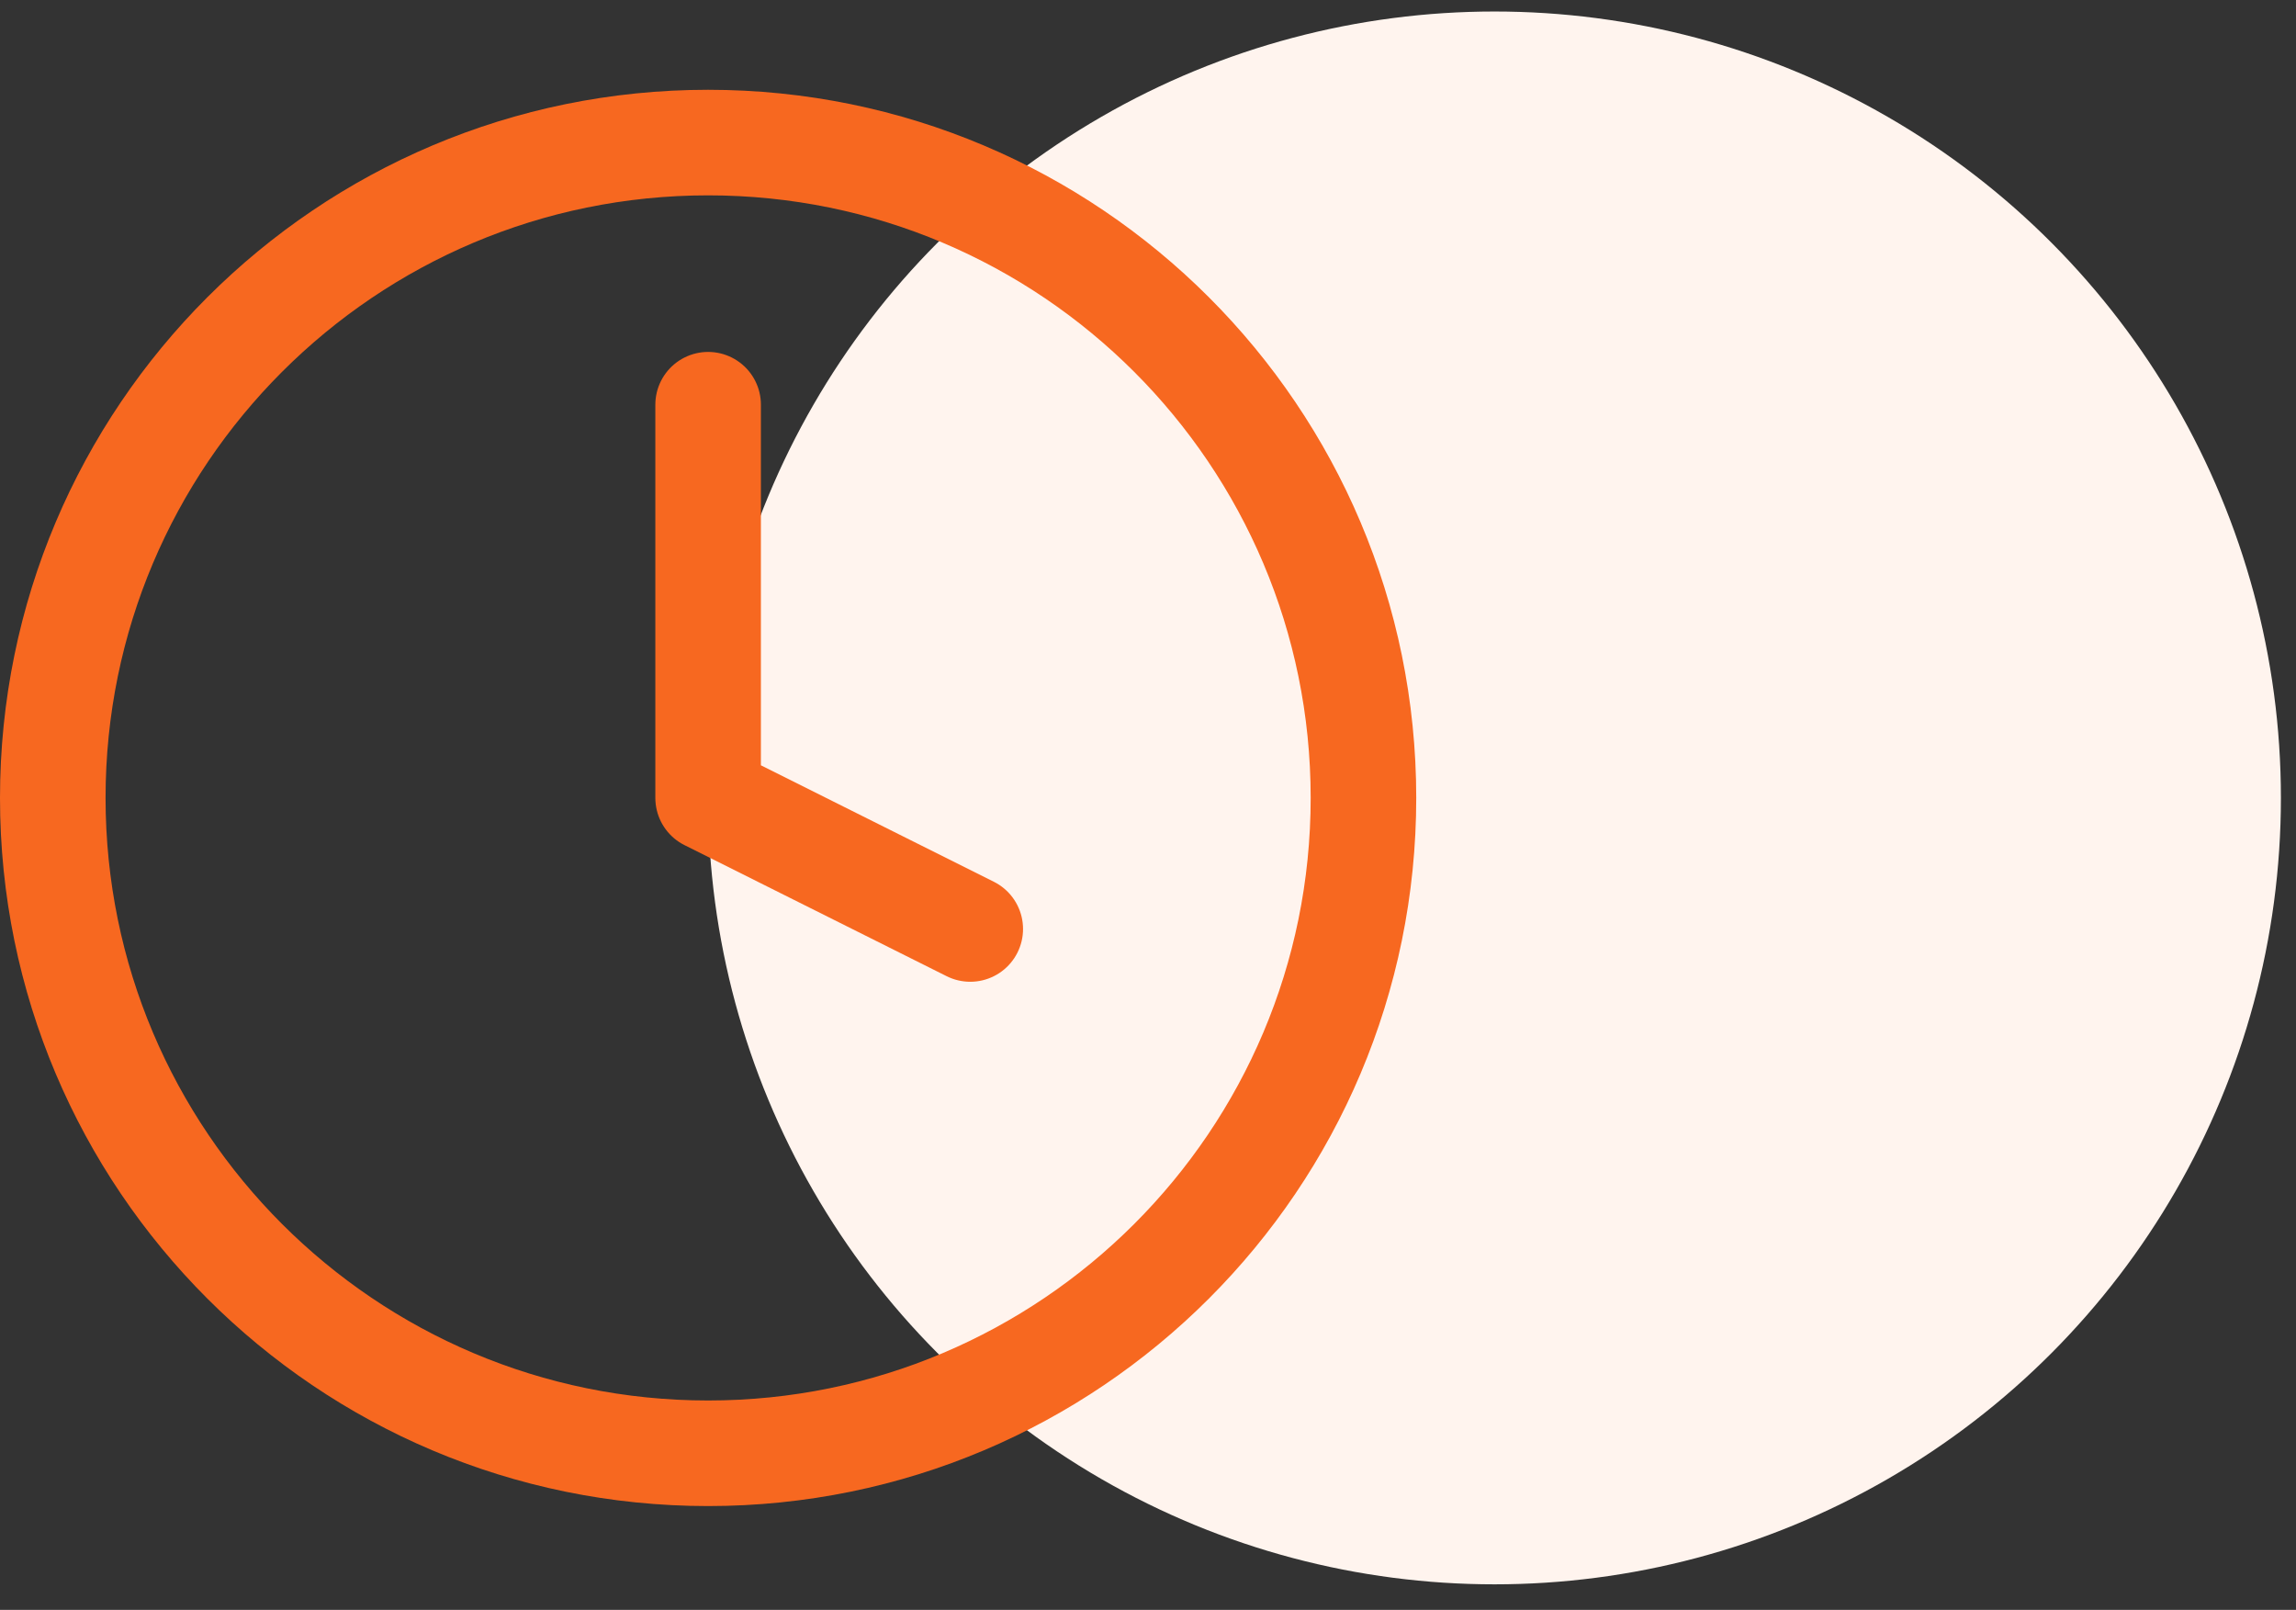 <svg width="87" height="61" viewBox="0 0 87 61" fill="none" xmlns="http://www.w3.org/2000/svg">
<rect x="0" y="0" width="87" height="61" fill="#333333" stroke="none"/>
<circle cx="56.63" cy="30.234" r="29.798" fill="#FFF4EE"/>
<path d="M26.832 55.066C40.546 55.066 51.664 43.948 51.664 30.234C51.664 16.52 40.546 5.402 26.832 5.402C13.118 5.402 2 16.52 2 30.234C2 43.948 13.118 55.066 26.832 55.066Z" stroke="#F76820" stroke-width="4" stroke-linecap="round" stroke-linejoin="round"/>
<path d="M26.832 15.335V30.234L36.765 35.2" stroke="#F76820" stroke-width="4" stroke-linecap="round" stroke-linejoin="round"/>
</svg>
